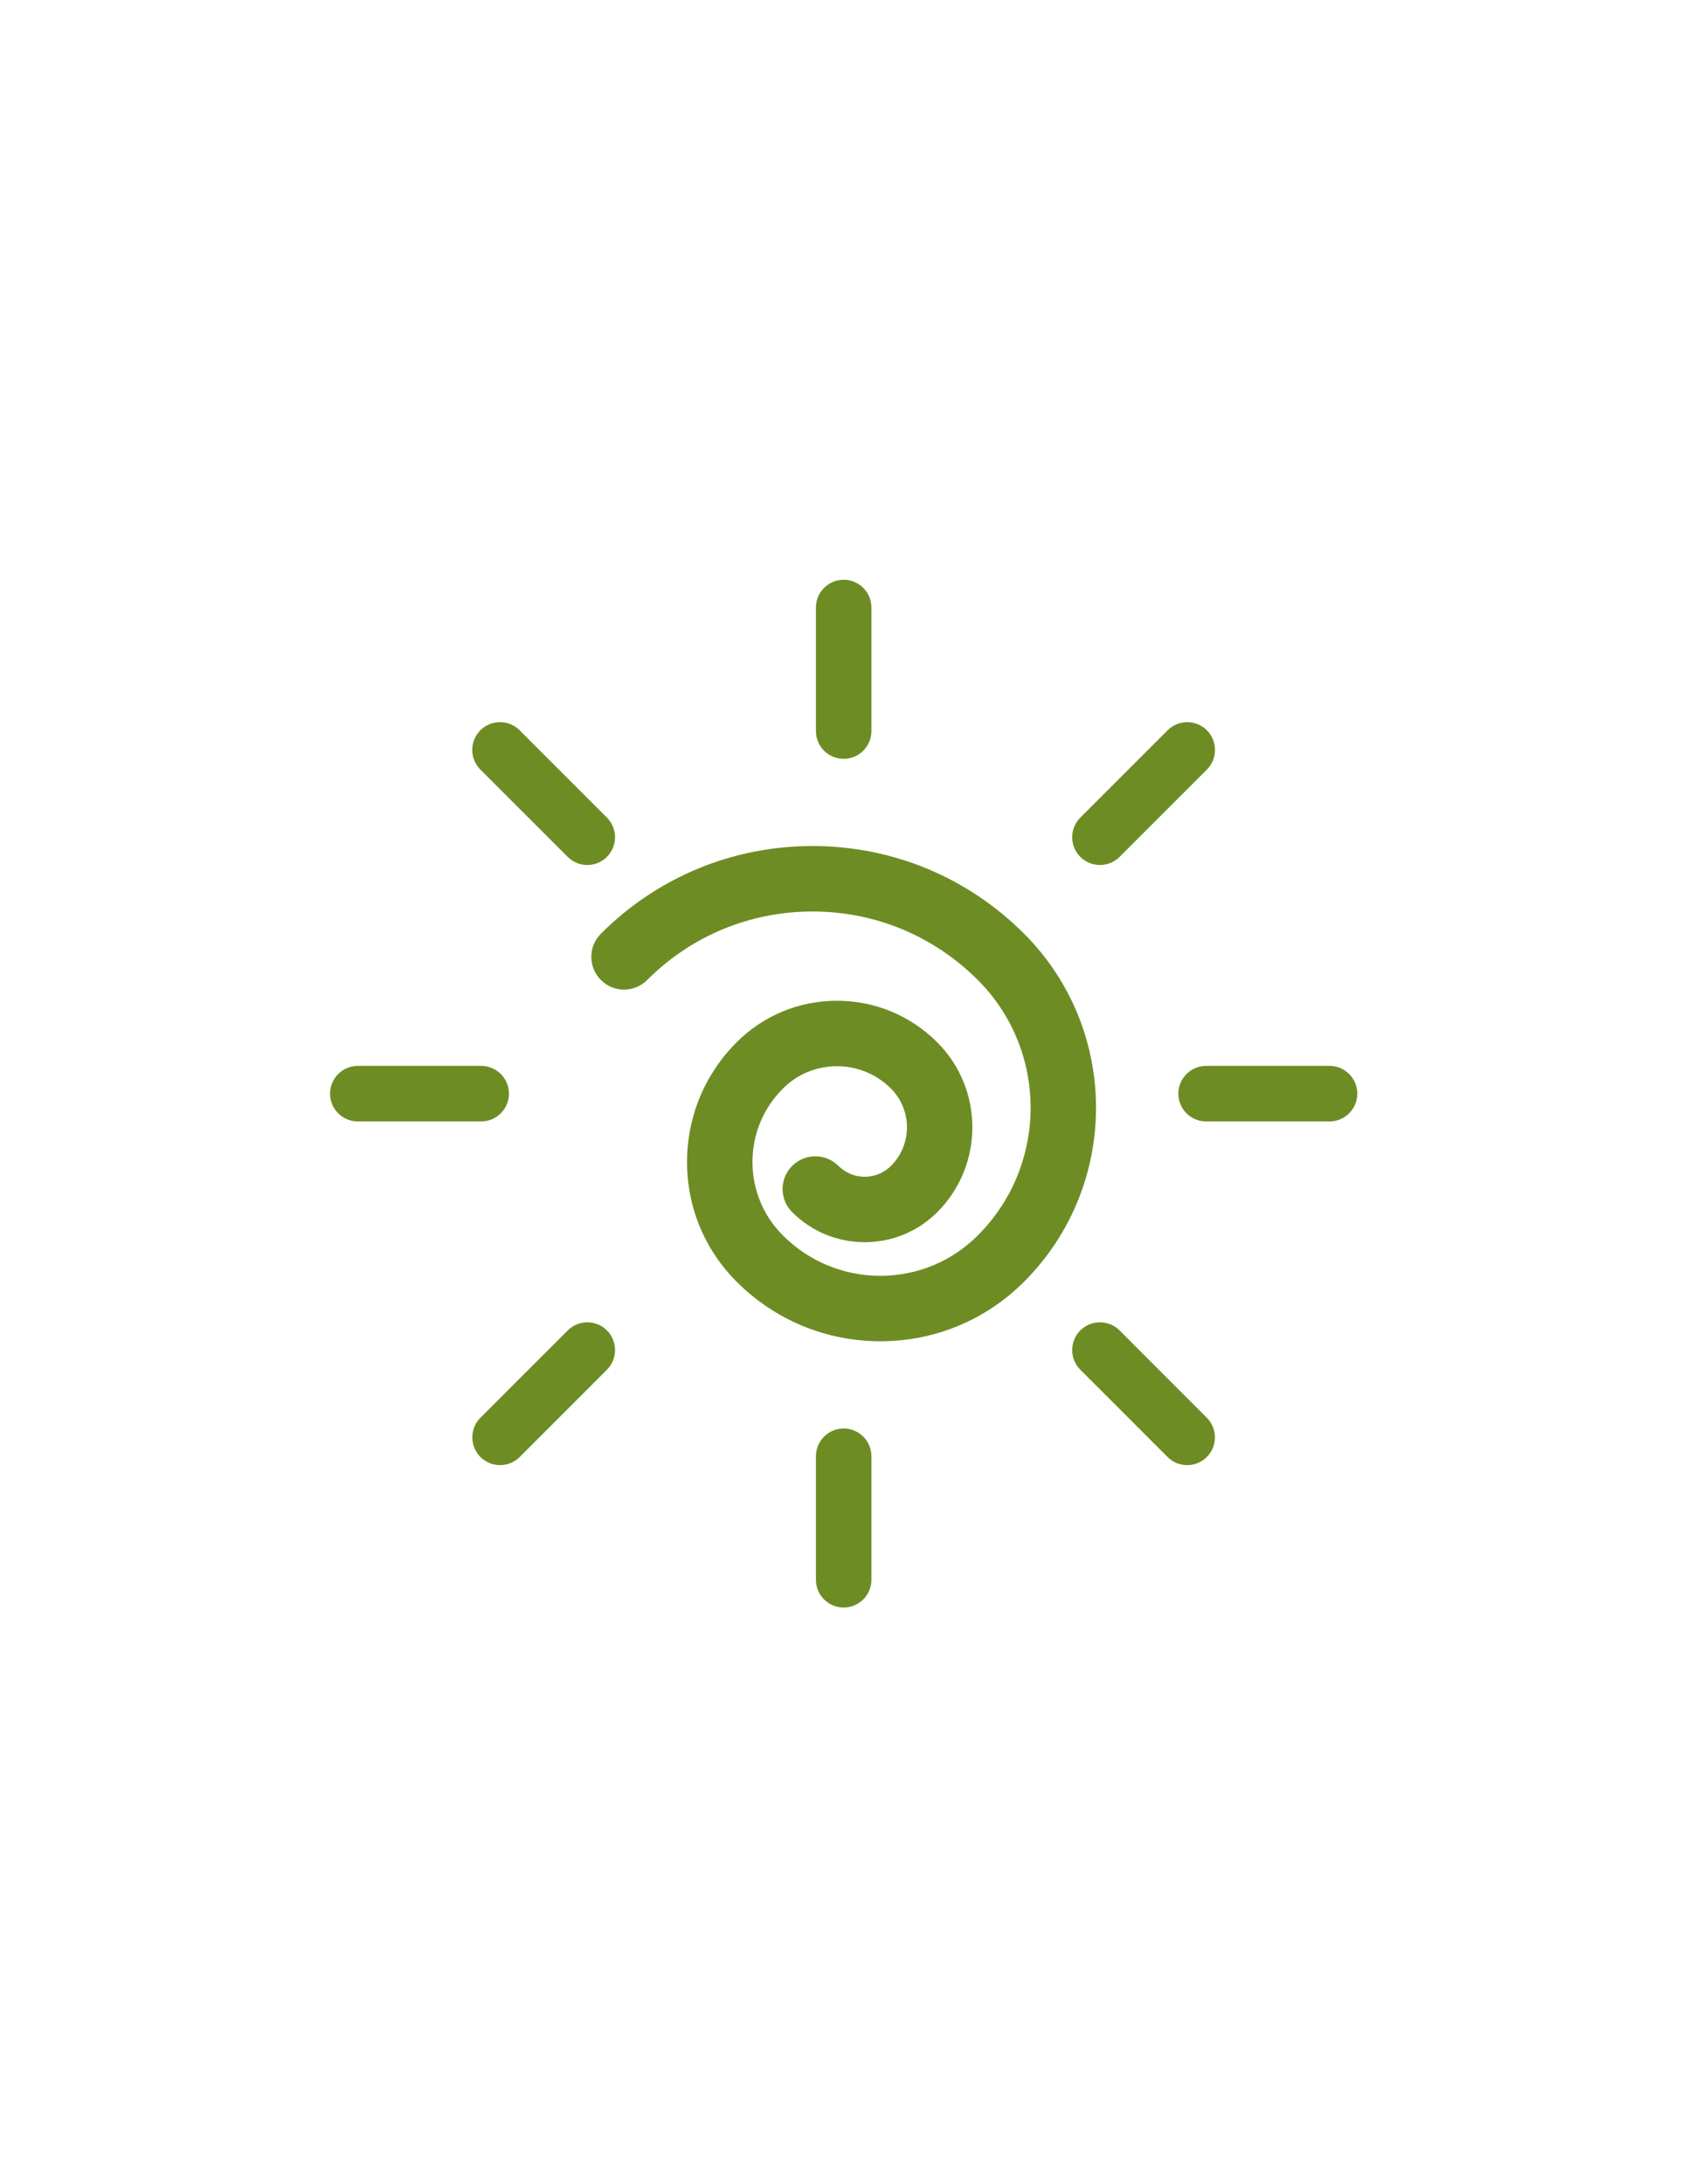 <?xml version="1.0" encoding="utf-8"?>
<!-- Generator: Adobe Illustrator 15.0.0, SVG Export Plug-In . SVG Version: 6.00 Build 0)  -->
<!DOCTYPE svg PUBLIC "-//W3C//DTD SVG 1.1//EN" "http://www.w3.org/Graphics/SVG/1.1/DTD/svg11.dtd">
<svg version="1.1" id="Layer_1" xmlns="http://www.w3.org/2000/svg" xmlns:xlink="http://www.w3.org/1999/xlink" x="0px" y="0px"
	 width="612px" height="792px" viewBox="0 0 612 792" enable-background="new 0 0 612 792" xml:space="preserve">
<g>
	<path fill="#6D8D24" d="M306.055,275.147c5.57,0,10.076-4.515,10.076-10.079V220.3c0-5.563-4.506-10.073-10.076-10.073
		s-10.06,4.509-10.06,10.073v44.769C295.982,270.633,300.484,275.147,306.055,275.147z"/>
	<path fill="#6D8D24" d="M306.055,517.988c-5.57,0-10.06,4.509-10.06,10.066v44.774c0,5.558,4.49,10.067,10.06,10.067
		s10.076-4.516,10.076-10.067v-44.774C316.131,522.497,311.625,517.988,306.055,517.988z"/>
	<path fill="#6D8D24" d="M482.319,386.495h-44.774c-5.552,0-10.073,4.509-10.073,10.073c0,5.557,4.521,10.067,10.073,10.067h44.774
		c5.563,0,10.073-4.51,10.073-10.067C492.393,391.004,487.883,386.495,482.319,386.495z"/>
	<path fill="#6D8D24" d="M184.635,396.568c0-5.564-4.521-10.073-10.073-10.073h-44.769c-5.558,0-10.06,4.509-10.06,10.073
		c0,5.557,4.502,10.067,10.06,10.067h44.769C180.113,406.641,184.635,402.125,184.635,396.568z"/>
	<path fill="#6D8D24" d="M399.037,313.655c2.574,0,5.148-0.979,7.121-2.945l31.662-31.656c3.932-3.931,3.932-10.312,0-14.242
		c-3.943-3.938-10.323-3.938-14.255,0l-31.663,31.65c-3.918,3.938-3.918,10.318,0,14.249
		C393.875,312.676,396.462,313.655,399.037,313.655z"/>
	<path fill="#6D8D24" d="M205.948,482.419l-31.669,31.65c-3.912,3.931-3.912,10.312,0,14.249c1.984,1.965,4.553,2.945,7.127,2.945
		s5.143-0.98,7.127-2.945l31.65-31.65c3.919-3.932,3.919-10.305,0-14.249C216.253,478.488,209.892,478.488,205.948,482.419z"/>
	<path fill="#6D8D24" d="M205.948,310.71c1.959,1.966,4.547,2.945,7.103,2.945c2.581,0,5.156-0.979,7.127-2.945
		c3.925-3.937,3.925-10.311,0-14.249l-31.669-31.65c-3.918-3.938-10.312-3.938-14.243,0c-3.925,3.937-3.925,10.305,0,14.242
		L205.948,310.71z"/>
	<path fill="#6D8D24" d="M406.158,482.419c-3.932-3.931-10.324-3.931-14.256,0c-3.918,3.931-3.918,10.312,0,14.243l31.663,31.656
		c1.96,1.972,4.547,2.945,7.108,2.945c2.575,0,5.162-0.974,7.122-2.945c3.931-3.925,3.931-10.306,0-14.243L406.158,482.419z"/>
</g>
<g>
	<path fill="#6D8D24" d="M319.371,486.35L319.371,486.35c-19.709,0-38.225-7.674-52.154-21.602
		c-11.589-11.593-17.976-27.004-17.976-43.4c0-16.391,6.387-31.801,17.976-43.399c9.721-9.715,22.651-15.071,36.398-15.071l0,0
		c13.753,0,26.677,5.356,36.397,15.077c16.98,16.981,16.98,44.612,0,61.593c-14.506,14.519-38.125,14.506-52.631-0.006
		c-4.638-4.629-4.638-12.146,0-16.78c4.638-4.641,12.148-4.641,16.783,0c5.256,5.25,13.806,5.25,19.062,0
		c7.725-7.724,7.725-20.296,0-28.026c-5.237-5.237-12.198-8.12-19.611-8.12c-7.407,0-14.375,2.883-19.612,8.12
		c-7.111,7.108-11.024,16.566-11.024,26.613c0,10.055,3.918,19.506,11.024,26.614c9.445,9.444,22.005,14.65,35.368,14.65
		c13.351,0,25.91-5.199,35.361-14.65c25.527-25.527,25.527-67.075,0-92.608c-16.02-16.02-37.32-24.843-59.978-24.843
		c-22.655,0-43.962,8.823-59.979,24.843c-4.638,4.641-12.148,4.641-16.786,0c-4.634-4.635-4.634-12.151,0-16.78
		c20.5-20.51,47.761-31.801,76.765-31.801l0,0c28.994,0,56.254,11.291,76.764,31.801c34.784,34.784,34.784,91.39,0,126.174
		C357.59,478.676,339.064,486.35,319.371,486.35z"/>
</g>
</svg>
